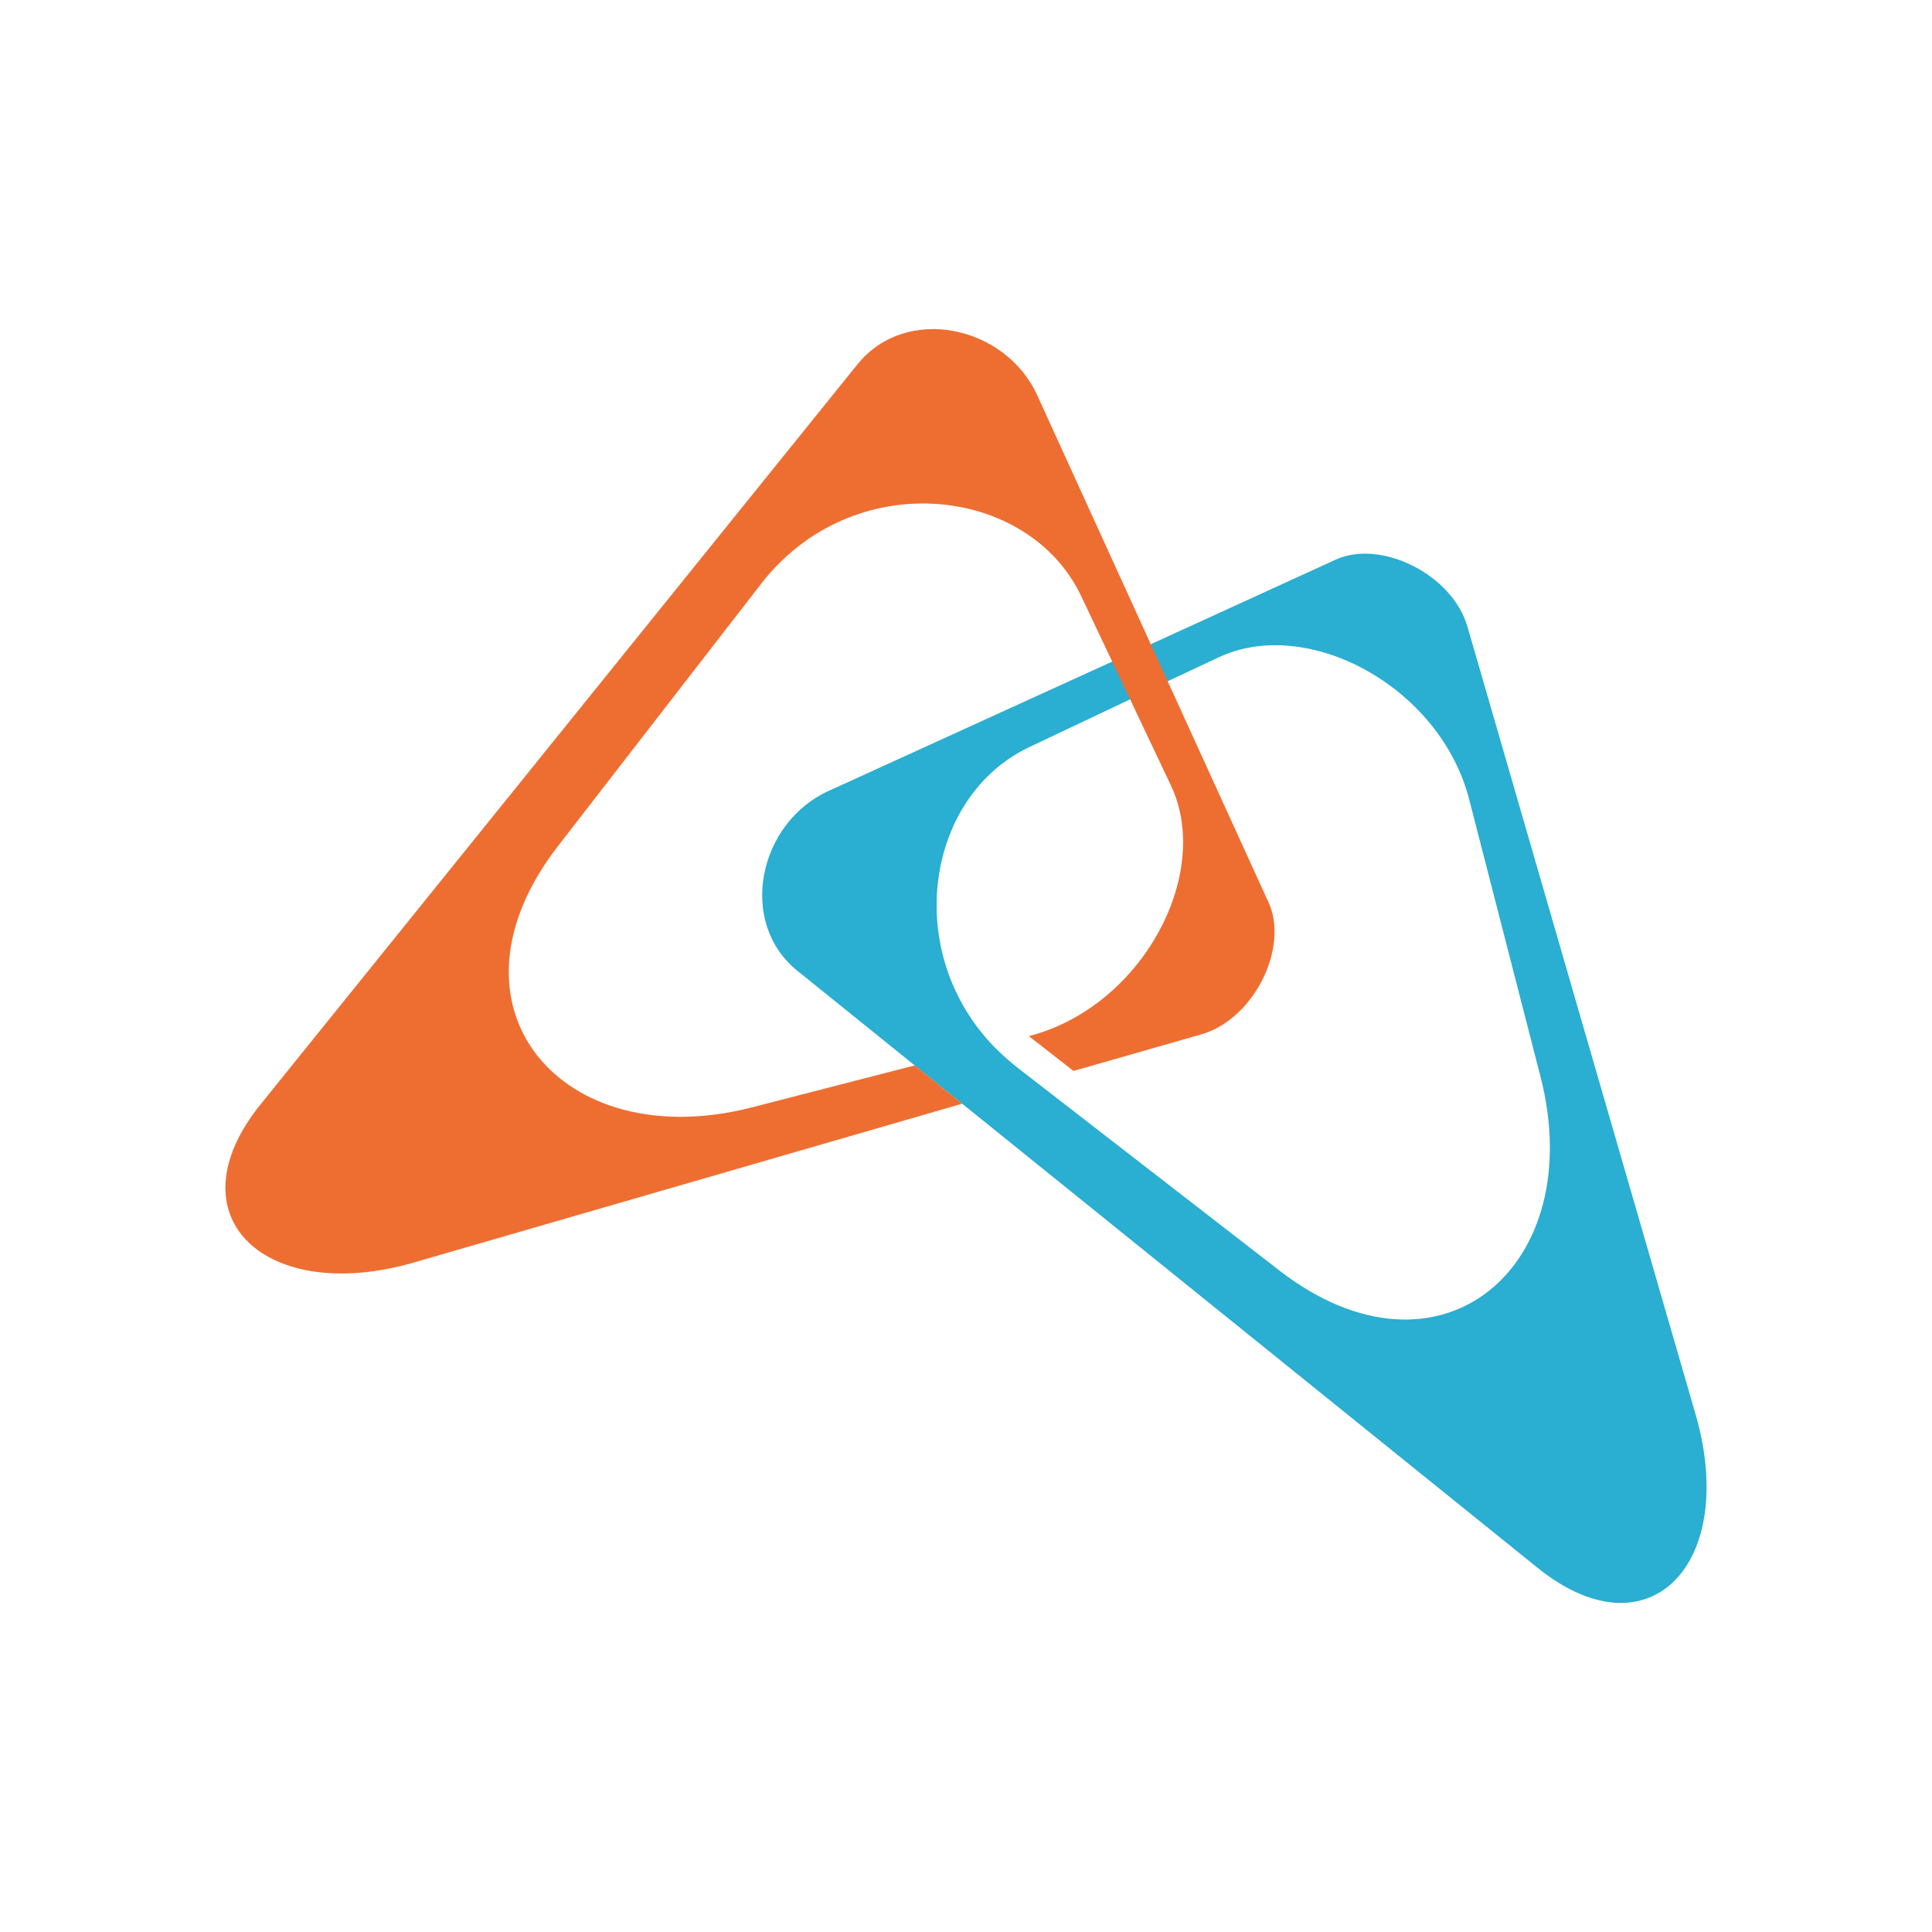 <svg id="Layer_1" data-name="Layer 1" xmlns="http://www.w3.org/2000/svg" viewBox="0 0 300 300"><path id="Path_7755" data-name="Path 7755" d="M263.284,219.605,227.866,97.307c-2.356-8.134-13.45-13.607-20.465-10.406l-34.67,15.864-.017-.039-44.085,20.106c-10.848,4.947-14.158,20.372-4.81,27.913l18.225,14.701,7.362,5.938,89.318,72.044c17.401,14.038,31.245-.738,24.561-23.821M198.619,197.249l-40.699-31.522c-.438-.339-.853-.693-1.266-1.047q-1.134-.966-2.149-1.999c-14.507-14.79-10.785-39.034,5.316-46.667l15.658-7.421-.027-.057,13.745-6.447c13.77-6.528,34.424,4.487,38.941,22.056L239.202,167.155c7.608,29.568-15.695,49.379-40.588,30.096" fill="#2aaed1"/><path id="Path_7756" data-name="Path 7756" d="M196.991,140.152,161.064,61.378c-4.945-10.848-20.372-14.158-27.913-4.807l-92.679,114.9c-14.038,17.404.738,31.245,23.824,24.561l85.111-24.65-7.362-5.946-25.297,6.518C87.181,179.565,67.372,156.26,86.652,131.367l31.522-40.699c14.249-18.397,41.53-15.363,49.713,1.901l13.924,29.376c6.528,13.77-4.487,34.424-22.056,38.943l6.936,5.409,19.892-5.695c8.131-2.356,13.605-13.45,10.406-20.465" fill="#ee6e32"/></svg>
